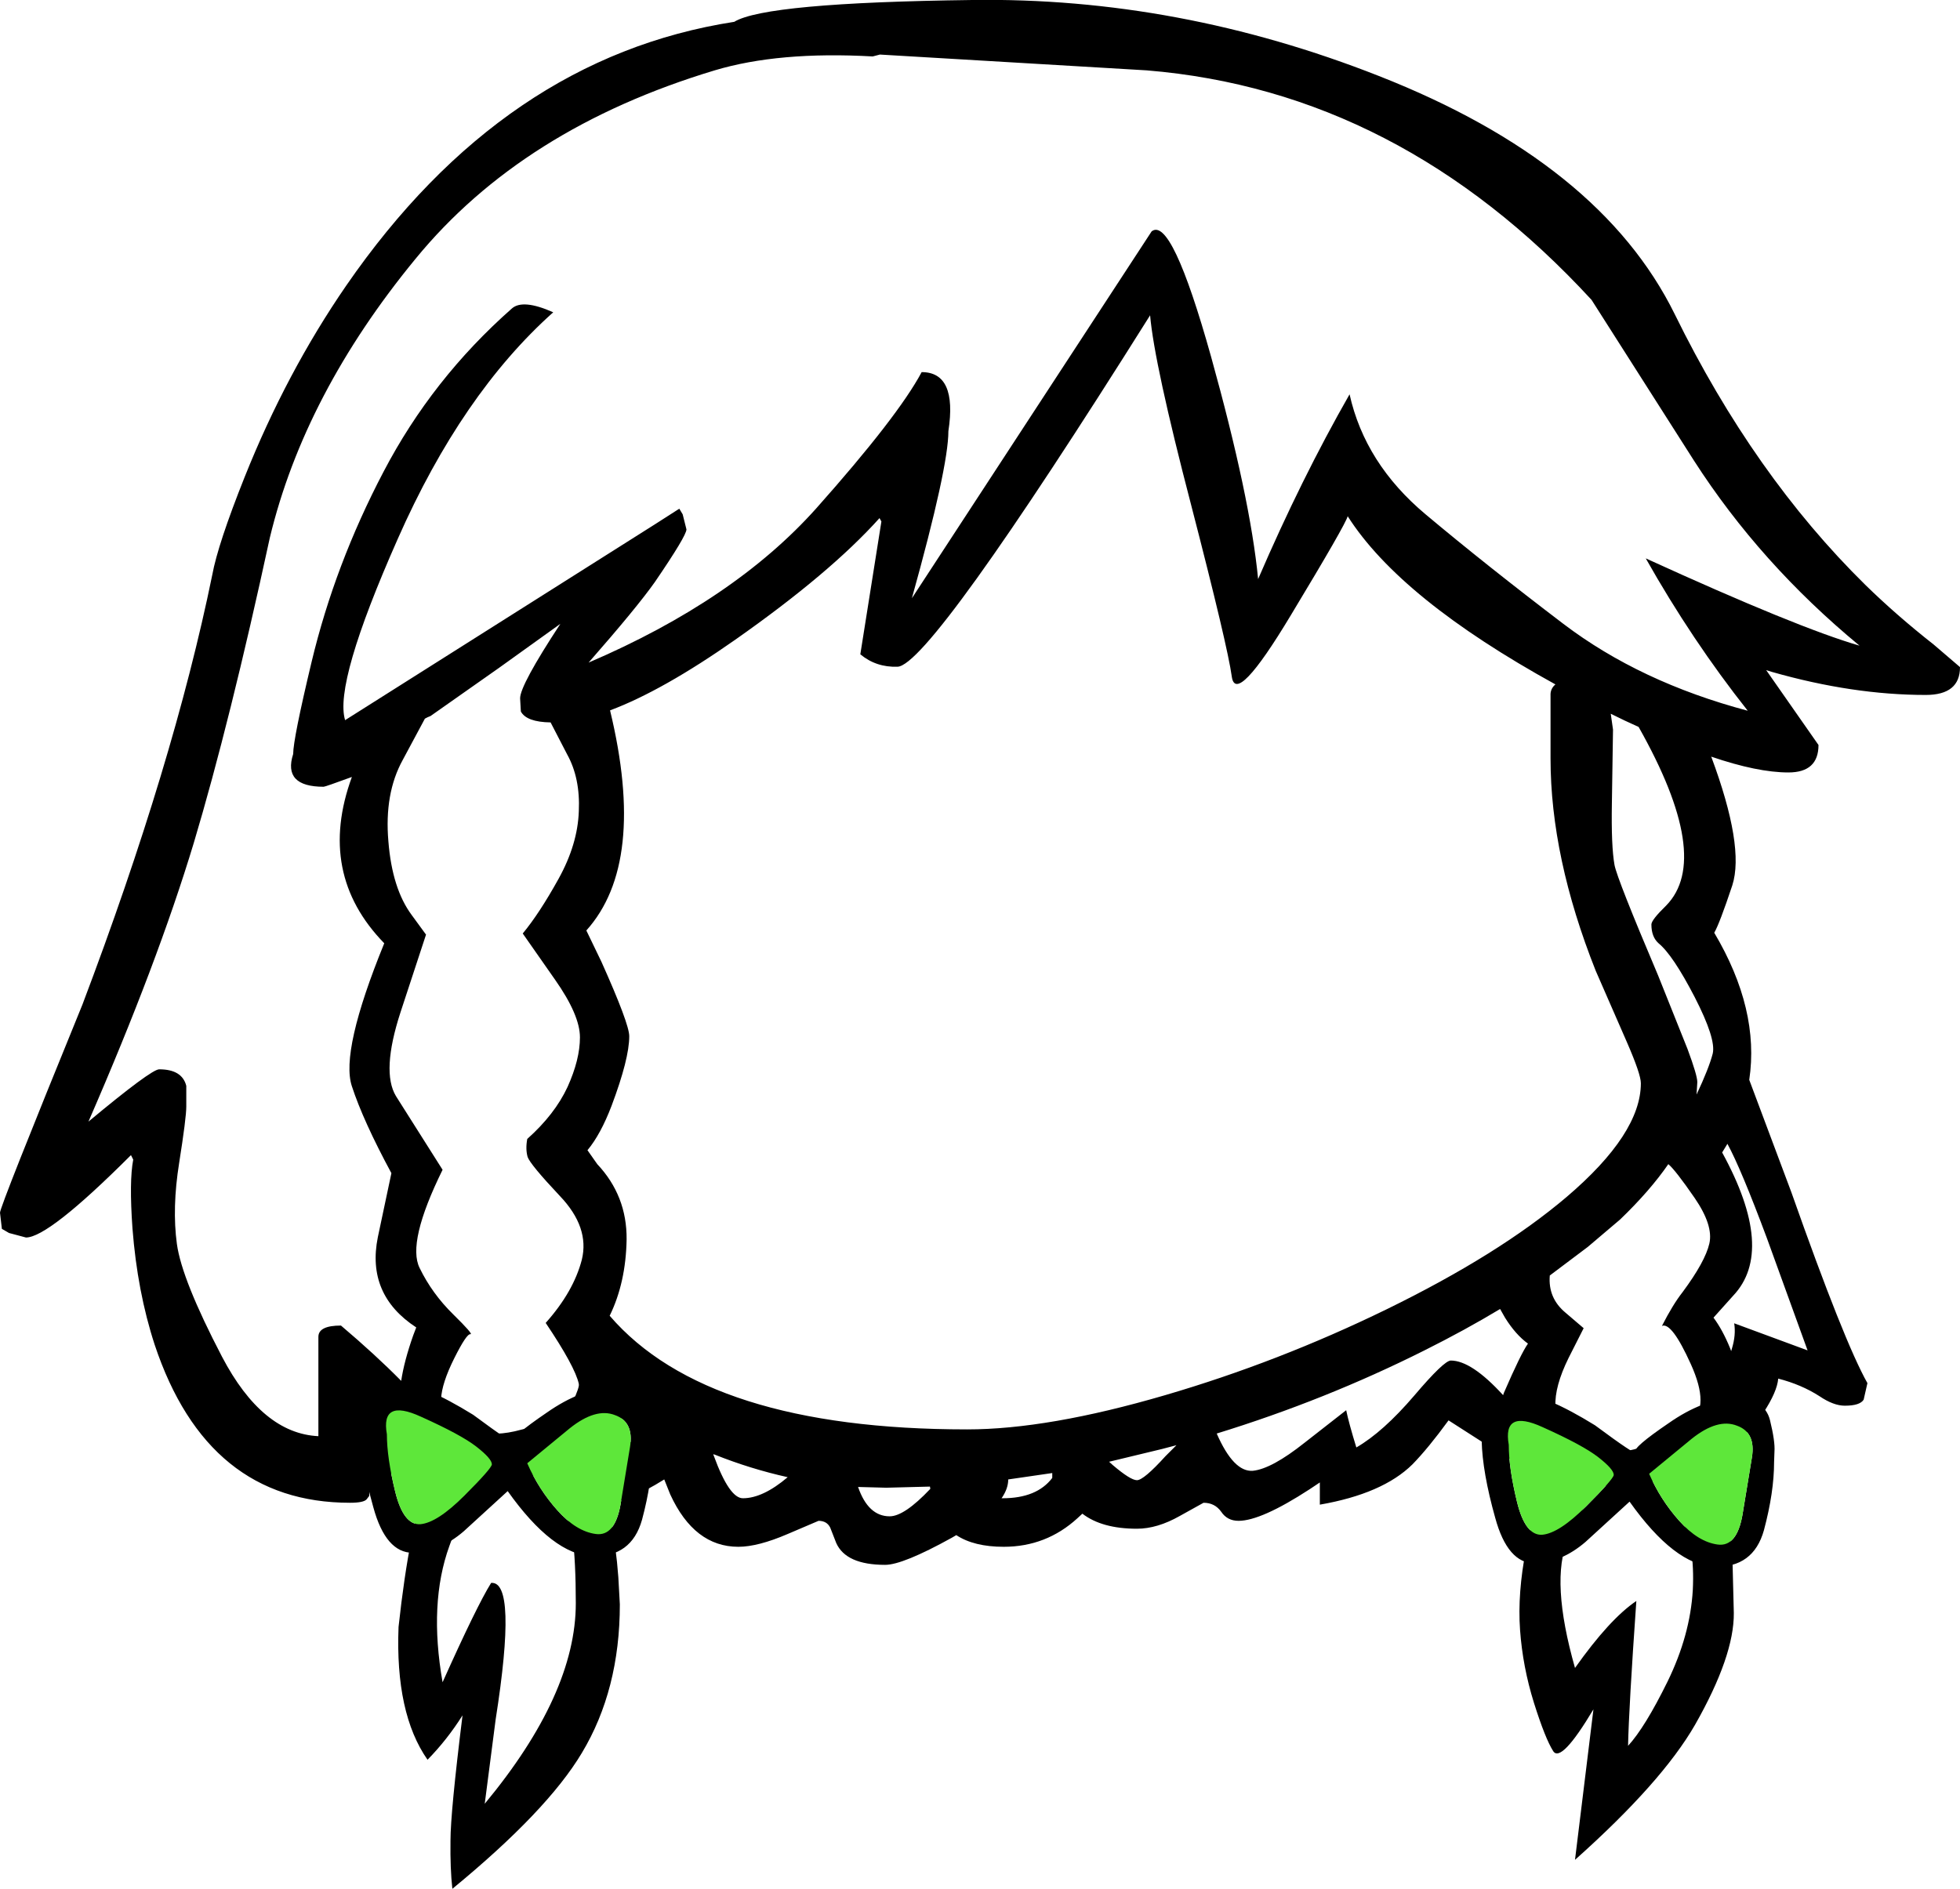 <?xml version="1.0" encoding="UTF-8" standalone="no"?>
<svg xmlns:xlink="http://www.w3.org/1999/xlink" height="251.0px" width="260.4px" xmlns="http://www.w3.org/2000/svg">
  <g transform="matrix(1, 0, 0, 1, 129.9, 324.95)">
    <path d="M59.5 -256.6 Q67.55 -249.85 77.8 -242.05 88.0 -234.3 102.3 -230.5 94.9 -239.85 88.75 -250.75 109.0 -241.5 117.15 -239.15 103.95 -250.05 95.15 -263.75 L81.55 -285.1 Q56.0 -312.85 22.45 -315.6 L-13.0 -317.7 -13.95 -317.45 Q-26.45 -318.15 -34.95 -315.6 -60.5 -307.9 -74.7 -290.55 -89.45 -272.6 -94.05 -253.5 -99.35 -229.0 -104.15 -212.95 -109.0 -196.9 -118.15 -175.9 -109.8 -182.85 -108.75 -182.85 -105.7 -182.85 -105.15 -180.65 L-105.15 -177.9 Q-105.15 -176.4 -106.1 -170.4 -107.05 -164.45 -106.4 -159.65 -105.75 -154.9 -100.4 -144.65 -95.05 -134.45 -87.6 -134.1 L-87.6 -147.3 Q-87.6 -148.8 -84.6 -148.8 -80.0 -144.9 -76.6 -141.45 -76.2 -144.1 -75.0 -147.5 L-74.6 -148.55 Q-81.25 -152.9 -79.7 -160.55 L-77.9 -169.05 Q-81.65 -176.0 -83.15 -180.6 -84.7 -185.25 -78.85 -199.6 -87.85 -208.85 -83.15 -221.7 -86.7 -220.4 -86.9 -220.4 -92.35 -220.4 -90.95 -224.75 -90.95 -226.75 -88.5 -237.0 -85.4 -249.95 -78.95 -262.25 -72.5 -274.6 -61.9 -283.95 -60.45 -285.25 -56.4 -283.45 -68.55 -272.6 -77.05 -253.35 -85.55 -234.15 -84.05 -229.25 L-42.85 -255.3 -39.65 -257.35 -39.2 -256.6 -38.7 -254.6 Q-38.7 -253.75 -42.9 -247.6 -45.3 -244.2 -51.7 -236.9 -32.35 -245.2 -21.45 -257.4 -10.6 -269.6 -7.45 -275.5 -2.7 -275.5 -3.9 -267.65 -3.9 -262.85 -8.75 -245.45 L23.1 -294.2 Q25.75 -296.3 31.0 -277.55 36.2 -258.85 37.25 -248.0 43.0 -261.35 49.4 -272.55 51.45 -263.35 59.5 -256.6 M22.9 -283.05 Q-6.35 -236.5 -10.65 -236.35 -13.5 -236.25 -15.6 -238.0 L-12.8 -255.65 -13.05 -256.1 Q-19.6 -248.8 -32.2 -239.95 -41.9 -233.15 -48.85 -230.55 -43.95 -210.25 -52.0 -201.3 L-50.0 -197.15 Q-46.3 -188.9 -46.3 -187.25 -46.3 -184.25 -48.65 -178.0 -50.1 -174.2 -51.85 -172.1 L-50.55 -170.25 Q-46.6 -166.05 -46.65 -160.25 -46.75 -154.5 -48.9 -150.1 -35.9 -135.0 -1.4 -135.0 9.35 -135.0 24.9 -139.55 39.95 -143.95 54.3 -150.95 69.25 -158.25 78.25 -165.9 88.1 -174.3 88.1 -181.0 88.1 -182.2 86.25 -186.45 L82.1 -195.95 Q76.1 -211.05 76.1 -224.15 L76.1 -232.75 Q76.15 -233.5 76.75 -234.0 56.15 -245.35 49.15 -256.35 48.9 -255.3 41.6 -243.2 34.3 -231.05 33.75 -235.05 33.2 -239.1 28.35 -257.85 23.45 -276.65 22.9 -283.05 M104.75 -235.9 L111.7 -225.95 Q111.7 -222.3 107.7 -222.3 103.6 -222.3 97.45 -224.4 101.9 -212.45 100.25 -207.3 98.55 -202.2 97.85 -201.0 103.9 -190.8 102.5 -181.45 L108.1 -166.5 Q115.1 -146.65 118.2 -141.15 L117.7 -138.95 Q117.2 -138.15 115.2 -138.15 113.7 -138.15 111.85 -139.4 109.45 -140.95 106.35 -141.75 106.2 -140.0 104.4 -137.25 103.15 -135.25 101.75 -134.25 101.05 -131.8 97.0 -130.05 98.95 -126.5 99.5 -123.6 L100.25 -118.55 100.45 -110.6 Q100.5 -104.9 95.3 -95.75 90.9 -88.1 79.35 -77.8 L81.8 -97.8 Q77.5 -90.6 76.45 -92.25 75.4 -93.9 73.9 -98.65 72.4 -103.45 72.05 -108.35 71.7 -113.25 72.85 -119.1 74.0 -124.95 76.55 -128.8 75.05 -129.45 73.75 -130.35 73.05 -130.85 72.5 -131.3 L70.5 -131.1 62.55 -136.2 Q59.85 -132.5 57.75 -130.35 53.8 -126.45 45.45 -125.0 L45.45 -127.95 44.1 -127.05 Q37.65 -122.85 34.65 -122.85 33.15 -122.85 32.35 -124.05 31.5 -125.25 30.0 -125.25 L26.85 -123.5 Q23.85 -121.8 21.15 -121.8 16.5 -121.8 13.9 -123.8 L13.25 -123.2 Q9.1 -119.4 3.45 -119.4 -0.5 -119.4 -2.85 -120.95 L-3.45 -120.6 Q-9.95 -117.0 -12.3 -117.0 -17.5 -117.0 -18.8 -119.9 L-19.6 -121.95 Q-20.05 -122.85 -21.15 -122.85 L-25.25 -121.1 Q-29.2 -119.4 -31.8 -119.4 -37.65 -119.4 -40.85 -126.35 L-41.65 -128.35 Q-46.6 -125.25 -49.35 -125.25 L-48.75 -122.8 Q-48.05 -119.45 -47.75 -115.35 L-47.55 -111.75 Q-47.55 -100.4 -52.6 -92.0 -57.2 -84.3 -69.8 -73.95 -70.1 -76.6 -70.05 -80.35 -70.05 -84.1 -68.45 -97.0 -70.5 -93.75 -73.1 -91.1 -77.4 -97.25 -76.95 -108.75 -75.5 -122.1 -73.0 -128.85 L-73.5 -128.85 Q-78.4 -128.85 -78.9 -129.65 L-79.45 -131.15 -81.45 -133.8 -81.15 -130.75 Q-80.7 -128.15 -80.85 -126.15 L-81.2 -125.7 Q-81.6 -125.25 -83.4 -125.25 -102.35 -125.25 -109.35 -146.25 -111.65 -153.3 -112.3 -161.7 -112.75 -168.0 -112.2 -170.85 L-112.5 -171.45 Q-123.45 -160.5 -126.45 -160.5 L-128.7 -161.1 -129.65 -161.65 -129.9 -163.8 Q-129.9 -164.6 -118.95 -191.45 -106.85 -223.4 -101.7 -248.55 -100.95 -252.65 -97.4 -261.55 -91.85 -275.45 -83.9 -287.0 -63.0 -317.3 -32.35 -322.05 -28.2 -324.6 -0.75 -324.95 26.65 -325.35 53.3 -314.85 82.7 -303.3 92.6 -283.2 103.1 -261.8 117.95 -247.2 122.1 -243.15 127.0 -239.3 L130.5 -236.3 Q130.5 -232.6 125.95 -232.6 116.25 -232.6 105.55 -235.65 L104.75 -235.9 M84.4 -228.0 L84.25 -218.2 Q84.15 -212.5 84.6 -210.0 84.95 -208.15 90.4 -195.3 L94.3 -185.55 Q95.6 -182.05 95.6 -181.15 L95.5 -179.5 Q97.15 -183.0 97.65 -184.95 98.1 -186.9 95.25 -192.45 92.35 -198.05 90.45 -199.6 89.5 -200.45 89.5 -202.1 89.5 -202.7 91.45 -204.6 97.65 -210.9 87.8 -228.35 86.0 -229.15 84.1 -230.1 L84.4 -228.0 M98.9 -171.8 Q106.05 -158.75 100.35 -152.75 L97.75 -149.85 Q98.95 -148.25 99.95 -145.8 L100.1 -145.4 100.2 -145.75 Q100.75 -147.55 100.5 -149.1 L110.25 -145.5 104.85 -160.4 Q101.4 -169.65 99.6 -172.95 L98.9 -171.8 M85.35 -162.9 L81.05 -159.25 76.0 -155.45 Q75.75 -152.45 78.1 -150.5 L80.5 -148.45 78.5 -144.5 Q74.75 -136.9 79.0 -133.95 83.25 -131.1 87.75 -132.5 92.2 -133.9 94.75 -135.95 97.3 -138.0 94.75 -143.65 92.2 -149.3 90.9 -148.75 92.35 -151.6 93.65 -153.25 96.65 -157.3 97.2 -159.7 97.75 -162.1 95.25 -165.75 92.7 -169.45 91.75 -170.25 89.3 -166.7 85.35 -162.9 M82.9 -127.45 Q80.7 -125.8 78.4 -120.35 76.05 -114.9 79.35 -103.3 83.95 -109.8 87.5 -112.2 86.5 -97.95 86.4 -92.95 88.65 -95.4 91.65 -101.5 94.65 -107.65 95.0 -113.65 95.3 -119.65 93.45 -123.25 91.55 -126.9 90.45 -128.15 L82.9 -127.45 M69.4 -151.0 Q64.75 -148.2 59.35 -145.5 46.2 -138.9 31.75 -134.45 34.0 -129.3 36.55 -129.5 39.05 -129.75 43.45 -133.25 L48.95 -137.55 Q49.3 -135.85 50.3 -132.6 53.85 -134.65 58.0 -139.5 61.95 -144.15 62.85 -144.15 65.6 -144.15 69.8 -139.55 L69.9 -139.85 Q72.15 -145.05 73.1 -146.4 71.45 -147.6 70.05 -149.85 L69.4 -151.0 M24.95 -131.45 L26.4 -132.9 24.5 -132.4 17.45 -130.7 17.95 -130.25 Q20.3 -128.25 21.15 -128.25 22.05 -128.25 24.95 -131.45 M3.3 -125.85 Q7.85 -125.85 9.9 -128.55 L9.9 -129.2 4.05 -128.35 Q4.05 -127.15 3.2 -125.9 L3.15 -125.85 3.3 -125.85 M-56.75 -228.95 Q-59.95 -229.0 -60.7 -230.4 L-60.8 -232.15 Q-60.8 -233.9 -55.45 -242.05 L-63.6 -236.2 -72.7 -229.8 Q-73.1 -229.65 -73.45 -229.45 L-76.4 -223.95 Q-78.85 -219.5 -78.3 -213.15 -77.8 -206.85 -75.2 -203.35 L-73.3 -200.75 -76.7 -190.4 Q-79.25 -182.55 -77.3 -179.3 L-71.1 -169.5 Q-75.85 -159.85 -74.15 -156.45 -72.5 -153.05 -69.7 -150.3 -66.95 -147.6 -67.4 -147.65 -67.9 -147.75 -69.55 -144.45 -71.2 -141.15 -71.3 -139.05 -68.4 -133.2 -61.5 -134.75 L-60.1 -135.1 -57.2 -135.95 Q-54.7 -136.7 -53.8 -138.65 -52.9 -140.65 -53.0 -141.0 L-53.0 -141.05 Q-53.5 -143.35 -57.4 -149.15 -53.7 -153.3 -52.6 -157.55 -51.55 -161.85 -55.5 -166.0 -59.45 -170.2 -59.8 -171.2 -60.1 -172.25 -59.85 -173.6 -56.2 -176.85 -54.5 -180.5 -52.85 -184.15 -52.85 -187.1 -52.85 -190.05 -56.15 -194.75 L-60.45 -200.9 Q-58.25 -203.55 -55.7 -208.15 -53.15 -212.75 -53.0 -217.15 -52.8 -221.55 -54.55 -224.7 L-56.75 -228.95 M-60.65 -129.2 L-64.85 -129.35 Q-67.55 -127.15 -70.2 -119.5 -72.95 -111.9 -71.1 -101.4 -66.55 -111.55 -64.65 -114.6 -61.15 -114.9 -64.05 -96.45 L-65.5 -85.25 Q-53.4 -99.85 -53.4 -111.9 -53.4 -117.4 -53.85 -121.0 -54.3 -124.6 -59.4 -129.2 L-60.65 -129.2 M-51.75 -130.75 Q-47.1 -131.7 -43.45 -135.75 L-46.55 -137.6 -48.5 -134.8 Q-50.35 -132.4 -52.1 -131.25 L-51.75 -130.75 M-6.35 -127.4 L-12.15 -127.25 -15.9 -127.35 Q-14.55 -123.45 -11.7 -123.45 -9.75 -123.45 -6.3 -127.1 L-6.35 -127.4 M-35.05 -131.45 Q-33.0 -125.85 -31.2 -125.85 -28.55 -125.85 -25.25 -128.65 -30.2 -129.75 -34.95 -131.65 L-35.15 -131.7 -35.05 -131.45" fill="#000000" fill-rule="evenodd" stroke="none"/>
    <path d="M105.85 -132.05 L105.8 -130.65 Q105.8 -126.65 104.45 -121.6 103.05 -116.6 97.85 -116.75 92.6 -116.95 86.6 -125.4 L80.75 -120.05 Q77.55 -117.3 74.0 -117.2 70.4 -117.2 68.75 -123.25 67.05 -129.3 66.95 -133.5 L66.8 -135.4 Q66.7 -136.7 66.95 -137.45 67.75 -139.65 72.3 -139.65 75.35 -139.65 82.0 -135.55 87.6 -131.4 87.35 -132.0 87.05 -132.6 91.75 -135.8 96.45 -139.1 100.5 -139.1 104.5 -139.15 105.25 -136.25 105.95 -133.4 105.85 -132.05 M82.45 -131.3 Q80.4 -132.9 75.05 -135.3 69.7 -137.75 70.55 -132.95 70.55 -129.85 71.65 -125.35 72.75 -120.85 75.0 -121.0 77.25 -121.2 80.85 -124.8 84.45 -128.4 84.5 -128.95 84.5 -129.7 82.45 -131.3 M94.85 -133.75 L89.2 -129.1 Q90.7 -125.65 93.2 -122.85 95.7 -120.05 98.3 -119.7 100.85 -119.35 101.6 -123.65 L102.85 -131.25 Q103.4 -134.6 100.85 -135.5 98.3 -136.5 94.85 -133.75 M-43.8 -137.65 Q-43.1 -134.8 -43.2 -133.45 L-43.25 -132.05 Q-43.25 -128.05 -44.6 -123.0 -46.0 -118.0 -51.2 -118.15 -56.45 -118.35 -62.45 -126.8 L-68.3 -121.45 Q-71.5 -118.7 -75.05 -118.6 -78.65 -118.6 -80.3 -124.65 -82.0 -130.7 -82.1 -134.9 L-82.25 -136.8 Q-82.35 -138.1 -82.1 -138.85 -81.3 -141.05 -76.75 -141.05 -73.7 -141.05 -67.05 -136.95 -61.45 -132.8 -61.7 -133.4 -62.0 -134.0 -57.3 -137.2 -52.6 -140.5 -48.55 -140.5 -44.55 -140.55 -43.8 -137.65 M-59.85 -130.5 Q-58.35 -127.05 -55.85 -124.25 -53.35 -121.45 -50.75 -121.1 -48.2 -120.75 -47.45 -125.05 L-46.2 -132.65 Q-45.65 -136.0 -48.2 -136.9 -50.75 -137.9 -54.2 -135.15 L-59.85 -130.5 M-77.4 -126.75 Q-76.3 -122.25 -74.05 -122.4 -71.8 -122.6 -68.2 -126.2 -64.6 -129.8 -64.55 -130.35 -64.55 -131.1 -66.6 -132.7 -68.65 -134.3 -74.0 -136.7 -79.35 -139.15 -78.5 -134.35 -78.5 -131.25 -77.4 -126.75" fill="#000000" fill-rule="evenodd" stroke="none"/>
    <path d="M94.85 -133.75 Q98.3 -136.5 100.85 -135.5 103.4 -134.6 102.85 -131.25 L101.6 -123.65 Q100.85 -119.35 98.3 -119.7 95.7 -120.05 93.2 -122.85 90.7 -125.65 89.2 -129.1 L94.85 -133.75 M82.45 -131.3 Q84.5 -129.7 84.5 -128.95 84.45 -128.4 80.85 -124.8 77.25 -121.2 75.0 -121.0 72.75 -120.85 71.65 -125.35 70.55 -129.85 70.55 -132.95 69.7 -137.75 75.05 -135.3 80.4 -132.9 82.45 -131.3 M-77.4 -126.75 Q-78.5 -131.25 -78.5 -134.35 -79.35 -139.15 -74.0 -136.7 -68.65 -134.3 -66.6 -132.7 -64.55 -131.1 -64.55 -130.35 -64.6 -129.8 -68.2 -126.2 -71.8 -122.6 -74.05 -122.4 -76.3 -122.25 -77.4 -126.75 M-59.85 -130.5 L-54.2 -135.15 Q-50.75 -137.9 -48.2 -136.9 -45.65 -136.0 -46.2 -132.65 L-47.45 -125.05 Q-48.2 -120.75 -50.75 -121.1 -53.35 -121.45 -55.85 -124.25 -58.35 -127.05 -59.85 -130.5" fill="#5ee73a" fill-rule="evenodd" stroke="none"/>
  </g>
</svg>
